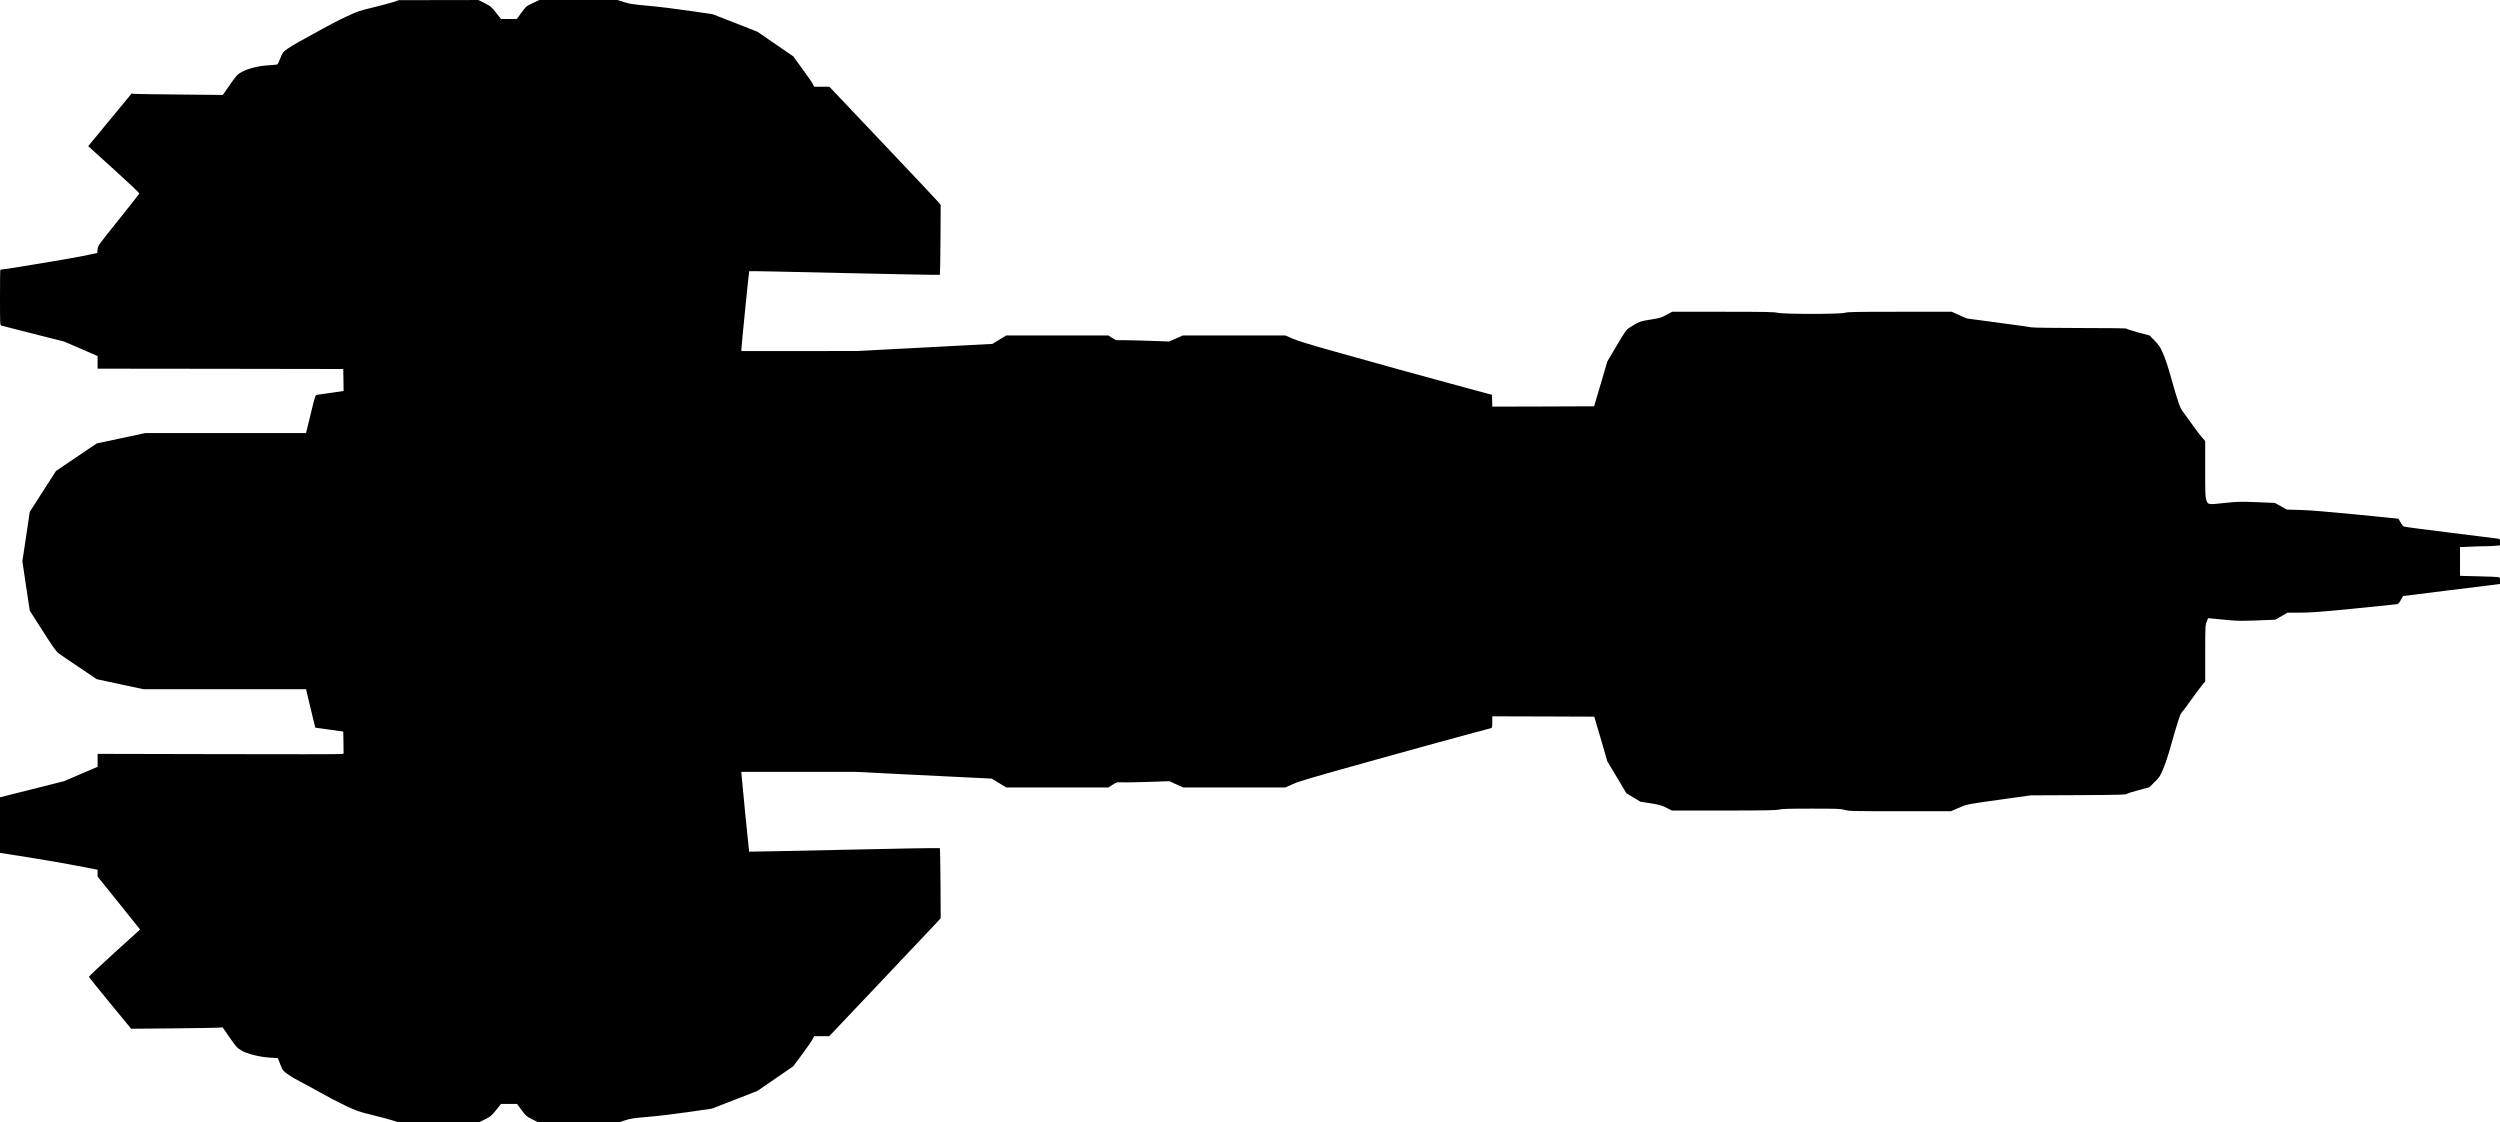 <?xml version="1.0" standalone="no"?>
<!DOCTYPE svg PUBLIC "-//W3C//DTD SVG 20010904//EN"
 "http://www.w3.org/TR/2001/REC-SVG-20010904/DTD/svg10.dtd">
<svg version="1.0" xmlns="http://www.w3.org/2000/svg"
   viewBox="0 0 3689 1656"
 preserveAspectRatio="xMidYMid meet">
<g transform="translate(0,1656) scale(0.1,-0.1)"
fill="#000000" stroke="none">
<path d="M5804 16530 c-45 -15 -180 -51 -300 -80 -206 -50 -230 -58 -404 -140
-102 -47 -273 -136 -380 -197 -107 -60 -244 -136 -305 -168 -60 -32 -140 -80
-176 -107 -63 -45 -69 -53 -100 -131 -18 -45 -36 -87 -41 -93 -5 -7 -56 -14
-126 -17 -150 -6 -318 -49 -412 -103 -61 -35 -73 -49 -169 -187 l-103 -148
-637 6 c-350 3 -652 8 -672 10 l-37 5 -278 -337 c-154 -186 -298 -360 -321
-389 l-41 -51 379 -343 c222 -201 378 -349 375 -356 -3 -7 -141 -183 -308
-391 -301 -375 -303 -378 -308 -432 l-5 -54 -235 -49 c-172 -35 -1154 -198
-1195 -198 -3 0 -5 -184 -5 -409 0 -381 1 -410 18 -415 9 -3 223 -57 474 -121
l457 -116 246 -106 245 -107 0 -93 0 -93 1813 -2 1812 -3 3 -162 2 -161 -27
-6 c-16 -3 -98 -15 -183 -26 -85 -11 -167 -23 -182 -26 -26 -5 -28 -12 -94
-285 l-68 -279 -1185 0 -1186 0 -359 -77 -358 -76 -302 -204 -301 -204 -193
-301 -193 -301 -54 -364 -55 -364 54 -365 55 -365 191 -299 c159 -248 199
-305 238 -333 26 -19 162 -112 303 -206 l256 -173 344 -74 344 -74 1201 0
1201 0 11 -52 c7 -29 37 -157 68 -284 l56 -231 207 -29 206 -29 3 -162 2 -162
-25 -7 c-14 -4 -831 -5 -1816 -2 l-1789 4 0 -96 0 -95 -248 -106 -247 -106
-472 -119 -473 -119 0 -410 0 -410 433 -68 c237 -38 561 -94 719 -125 l288
-56 0 -51 0 -50 314 -390 313 -391 -379 -343 c-208 -189 -378 -349 -376 -356
2 -7 143 -181 313 -388 l310 -377 585 5 c322 3 626 8 675 10 l90 5 104 -150
c97 -139 109 -153 172 -190 88 -52 277 -99 431 -107 l107 -6 37 -93 c37 -92
38 -93 113 -147 42 -30 119 -76 171 -102 52 -26 186 -99 298 -162 111 -63 283
-153 381 -199 167 -79 193 -87 402 -139 123 -30 257 -66 298 -80 l75 -25 598
0 598 0 89 44 c81 41 94 52 161 135 l72 91 119 0 119 0 67 -91 c64 -86 73 -93
155 -135 l88 -44 597 0 598 0 90 29 c77 25 127 33 340 51 138 11 405 43 595
71 l345 50 335 130 335 131 265 182 265 182 133 179 c73 99 143 199 154 223
l22 42 111 0 111 0 759 801 c418 441 788 832 823 871 l63 70 -3 513 c-2 282
-6 517 -10 520 -4 4 -638 -6 -1409 -24 -771 -17 -1403 -30 -1405 -28 -3 3
-114 1128 -114 1155 l0 22 848 0 848 0 794 -40 c437 -22 887 -44 1000 -49
l204 -10 108 -66 107 -65 753 0 753 0 64 41 c55 35 70 40 100 35 20 -3 194 -1
386 5 l350 12 103 -47 102 -46 753 0 752 0 110 49 c91 42 279 97 1115 330 553
154 1183 328 1400 386 217 58 403 108 413 111 14 5 17 18 17 90 l0 84 752 -2
753 -3 97 -330 96 -330 141 -235 140 -235 103 -62 104 -63 149 -23 c131 -21
161 -29 232 -65 l83 -42 761 0 c621 0 772 3 818 14 44 11 149 14 481 14 388 0
431 -2 491 -19 62 -18 109 -19 817 -19 l750 0 117 50 c131 56 96 49 688 132
l372 52 700 3 c575 3 702 6 715 17 8 8 87 33 175 56 l160 43 76 75 c71 68 81
84 127 191 29 66 77 210 112 336 84 300 140 478 155 490 7 5 69 89 138 185 69
96 146 200 171 230 l46 55 0 412 c0 394 1 414 21 466 l21 55 61 -5 c34 -3 136
-13 227 -22 141 -14 205 -14 435 -6 l270 11 90 52 90 52 185 0 c153 0 293 10
800 60 338 34 624 63 635 65 12 2 33 28 52 62 l32 58 633 79 c348 43 670 82
716 88 l82 11 0 47 c0 41 -3 49 -22 54 -13 3 -146 9 -295 12 l-273 7 0 212 0
212 143 6 c78 4 180 7 227 7 47 0 115 3 153 7 l67 6 0 47 c0 47 0 47 -37 53
-21 3 -335 42 -698 87 -363 45 -669 85 -681 90 -12 4 -35 32 -51 62 l-31 54
-618 62 c-420 41 -685 63 -824 67 l-205 6 -88 49 -88 49 -265 11 c-245 10
-279 9 -463 -10 -260 -28 -258 -28 -282 35 -18 46 -19 82 -19 463 l0 414 -53
61 c-30 34 -98 125 -152 202 -54 77 -113 158 -130 180 -38 47 -72 149 -170
498 -41 148 -85 280 -116 350 -43 97 -59 122 -124 189 l-74 77 -168 45 c-92
25 -169 50 -171 56 -3 7 -235 10 -685 10 -378 0 -700 5 -722 10 -22 5 -245 36
-496 70 l-457 61 -111 49 -111 50 -763 0 c-648 0 -771 -2 -813 -15 -72 -22
-913 -22 -994 0 -46 12 -175 15 -805 15 l-750 0 -85 -46 c-78 -42 -97 -48
-232 -69 -155 -24 -176 -32 -314 -120 -46 -30 -61 -51 -188 -265 l-138 -233
-97 -331 -98 -331 -751 -3 -751 -2 -3 87 -3 88 -365 98 c-455 122 -1499 410
-2055 568 -275 77 -456 134 -524 164 l-104 45 -756 0 -757 0 -101 -45 -102
-44 -253 9 c-139 5 -316 10 -393 10 l-140 1 -55 34 -54 35 -755 0 -754 0 -101
-62 -101 -62 -1000 -53 -1000 -52 -852 -1 -853 0 0 25 c0 43 111 1149 116
1154 2 3 635 -10 1405 -28 771 -18 1404 -29 1408 -26 3 4 7 237 9 518 l3 512
-23 31 c-13 17 -382 410 -821 872 l-798 842 -113 0 -114 0 -13 33 c-7 17 -77
118 -154 224 l-140 192 -265 182 -265 182 -330 129 -330 129 -335 49 c-184 27
-456 61 -605 74 -233 21 -283 29 -366 55 l-96 31 -578 0 -577 0 -97 -46 c-95
-45 -97 -46 -166 -140 l-69 -94 -116 0 -117 0 -74 94 c-70 88 -79 96 -167 140
l-92 46 -588 -1 -587 -1 -81 -28z"/>
</g>
</svg>
